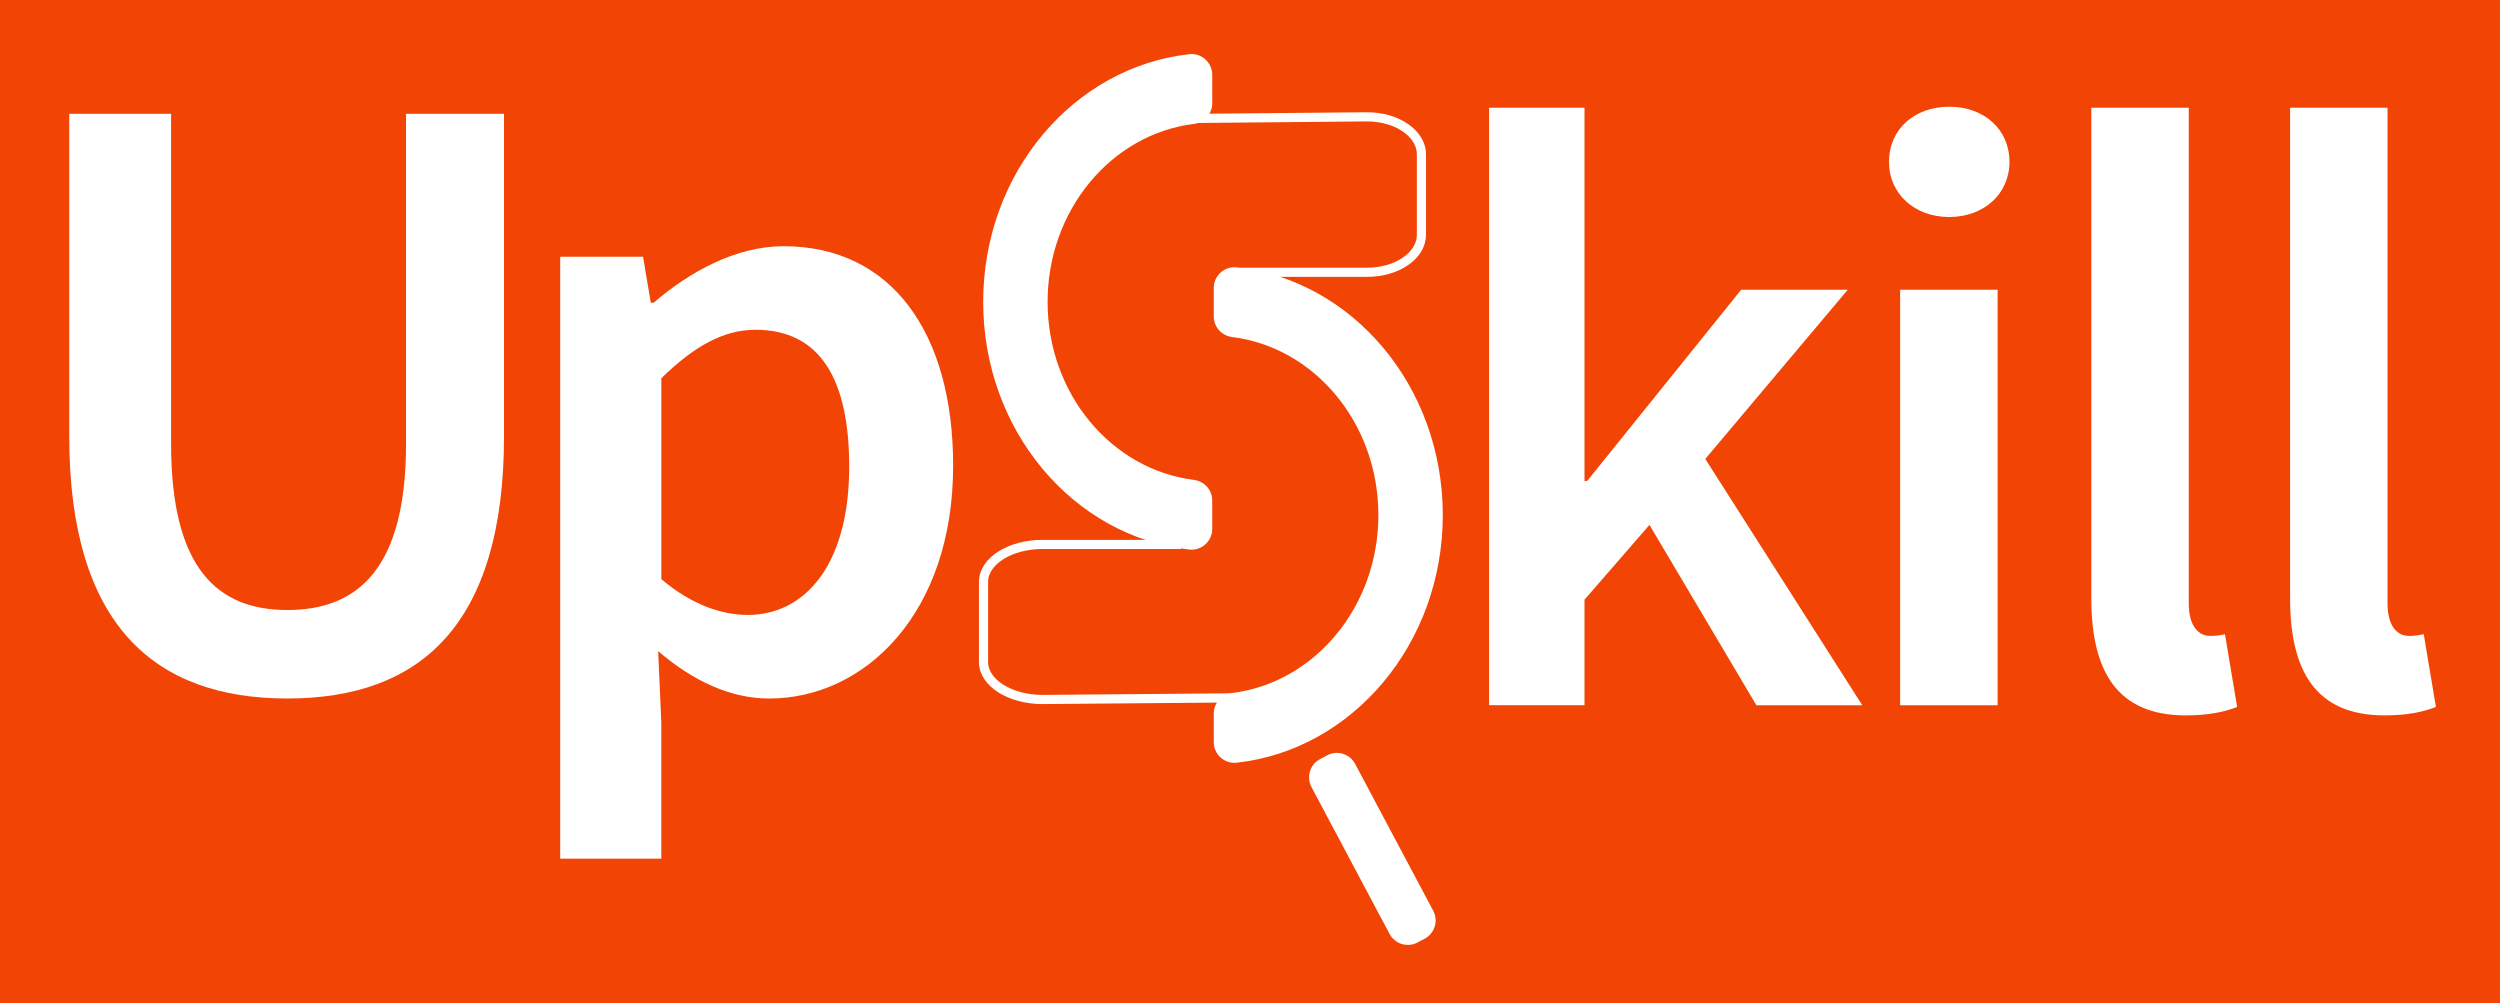<?xml version="1.0" encoding="utf-8"?>
<!-- Generator: Adobe Illustrator 23.0.6, SVG Export Plug-In . SVG Version: 6.00 Build 0)  -->
<svg version="1.1" xmlns="http://www.w3.org/2000/svg" xmlns:xlink="http://www.w3.org/1999/xlink" x="0px" y="0px"
	 viewBox="0 0 2728 1095" style="enable-background:new 0 0 2728 1095;" xml:space="preserve">
<style type="text/css">
	.st0{fill:#F24405;}
	.st1{fill:#FFFFFF;}
	.st2{fill:none;stroke:#FFFFFF;stroke-width:10;stroke-miterlimit:10;}
</style>
<g id="Layer_1">
	<rect class="st0" width="2728" height="1095"/>
</g>
<g id="Layer_2">
	<g id="XMLID_1_">
		<g>
			<path class="st1" d="M1563.91,993.77c5.87,11.02,1.67,24.72-9.35,30.58l-7.7,4.08c-11.02,5.87-24.72,1.68-30.57-9.34
				l-85.17-160.18c-5.9-11.08-1.66-24.98,9.53-30.67c2.45-1.25,4.89-2.54,7.29-3.88c10.99-6.13,24.89-1.89,30.8,9.22L1563.91,993.77
				z"/>
			<path class="st1" d="M1349.4,291.74c126.37,13.97,224.97,129.64,224.97,270.25c0,140.63-98.59,256.31-224.97,270.28
				c-13.33,1.47-24.95-9.08-24.95-22.5v-31.11c0-11.49,8.64-21.03,20.04-22.45c89.84-11.2,159.59-93.87,159.59-194.22
				c0-100.32-69.75-183.03-159.59-194.21c-11.4-1.42-20.04-10.96-20.04-22.47v-31.08C1324.45,300.83,1336.07,290.27,1349.4,291.74z"
				/>
			<path class="st1" d="M1322.78,546.07v31.08c0,13.42-11.62,23.98-24.95,22.5c-126.37-13.96-224.98-129.63-224.98-270.25
				c0-140.63,98.61-256.31,224.98-270.26c13.33-1.48,24.95,9.08,24.95,22.5v31.09c0,11.5-8.64,21.04-20.04,22.47
				c-89.85,11.18-159.6,93.86-159.6,194.21c0,100.34,69.75,183.03,159.6,194.22C1314.14,525.04,1322.78,534.58,1322.78,546.07z"/>
		</g>
		<g>
		</g>
	</g>
	<g>
		<g>
			<path class="st1" d="M75.57,475.97V124.19H186.7V484.4c0,136.42,50.96,181.25,126.84,181.25c76.64,0,129.52-44.83,129.52-181.25
				V124.19h106.91v351.77c0,205.78-91.2,286.25-236.43,286.25C168.3,762.21,75.57,681.74,75.57,475.97z"/>
			<path class="st1" d="M611.28,280.15h90.43l8.43,50.2h3.07c39.66-34.1,90.05-61.69,141.78-61.69
				c117.64,0,185.08,94.27,185.08,239.5c0,160.94-96.18,254.06-200.8,254.06c-41.77,0-82.77-18.78-121.09-51.73l3.45,78.17v148.3
				H611.28V280.15z M926.65,509.3c0-93.88-30.66-149.45-102.31-149.45c-34.1,0-66.29,17.24-102.7,52.88v219.19
				c33.72,28.74,67.06,39.09,94.27,39.09C878.75,671.01,926.65,615.83,926.65,509.3z"/>
		</g>
	</g>
	<g>
		<g>
			<path class="st1" d="M1624.89,117.55h104.12v407.23h2.95l167.99-208.6h116.3l-155.43,184.6l171.31,268.78h-115.56L1799.9,572.77
				l-70.89,81.59v115.19h-104.12V117.55z"/>
			<path class="st1" d="M2061.28,176.62c0-35.81,28.06-60.18,65.72-60.18c37.66,0,65.72,24.37,65.72,60.18
				c0,35.07-28.06,60.18-65.72,60.18C2089.34,236.8,2061.28,211.69,2061.28,176.62z M2073.46,316.18h106.33v453.38h-106.33V316.18z"
				/>
			<path class="st1" d="M2282.05,652.89V117.55h106.33v540.88c0,26.21,11.81,35.44,22.89,35.44c4.8,0,8.49,0,16.61-1.85l13.29,79.38
				c-12.92,5.17-30.64,9.23-56.12,9.23C2309.74,780.63,2282.05,731.9,2282.05,652.89z"/>
			<path class="st1" d="M2498.95,652.89V117.55h106.33v540.88c0,26.21,11.81,35.44,22.89,35.44c4.8,0,8.49,0,16.61-1.85l13.29,79.38
				c-12.92,5.17-30.64,9.23-56.12,9.23C2526.64,780.63,2498.95,731.9,2498.95,652.89z"/>
		</g>
	</g>
	<path class="st2" d="M1348.97,761.5l-211.39,1.78c-35.55,0-64.37-18.29-64.37-40.85l0-87.51c0-22.56,28.82-40.85,64.37-40.85
		h151.25"/>
	<path class="st2" d="M1297.37,129.27l194.48-1.78c32.7,0,59.22,18.34,59.22,40.95v87.74c0,22.62-26.51,40.95-59.22,40.95l-139.15,0
		"/>
</g>
</svg>
